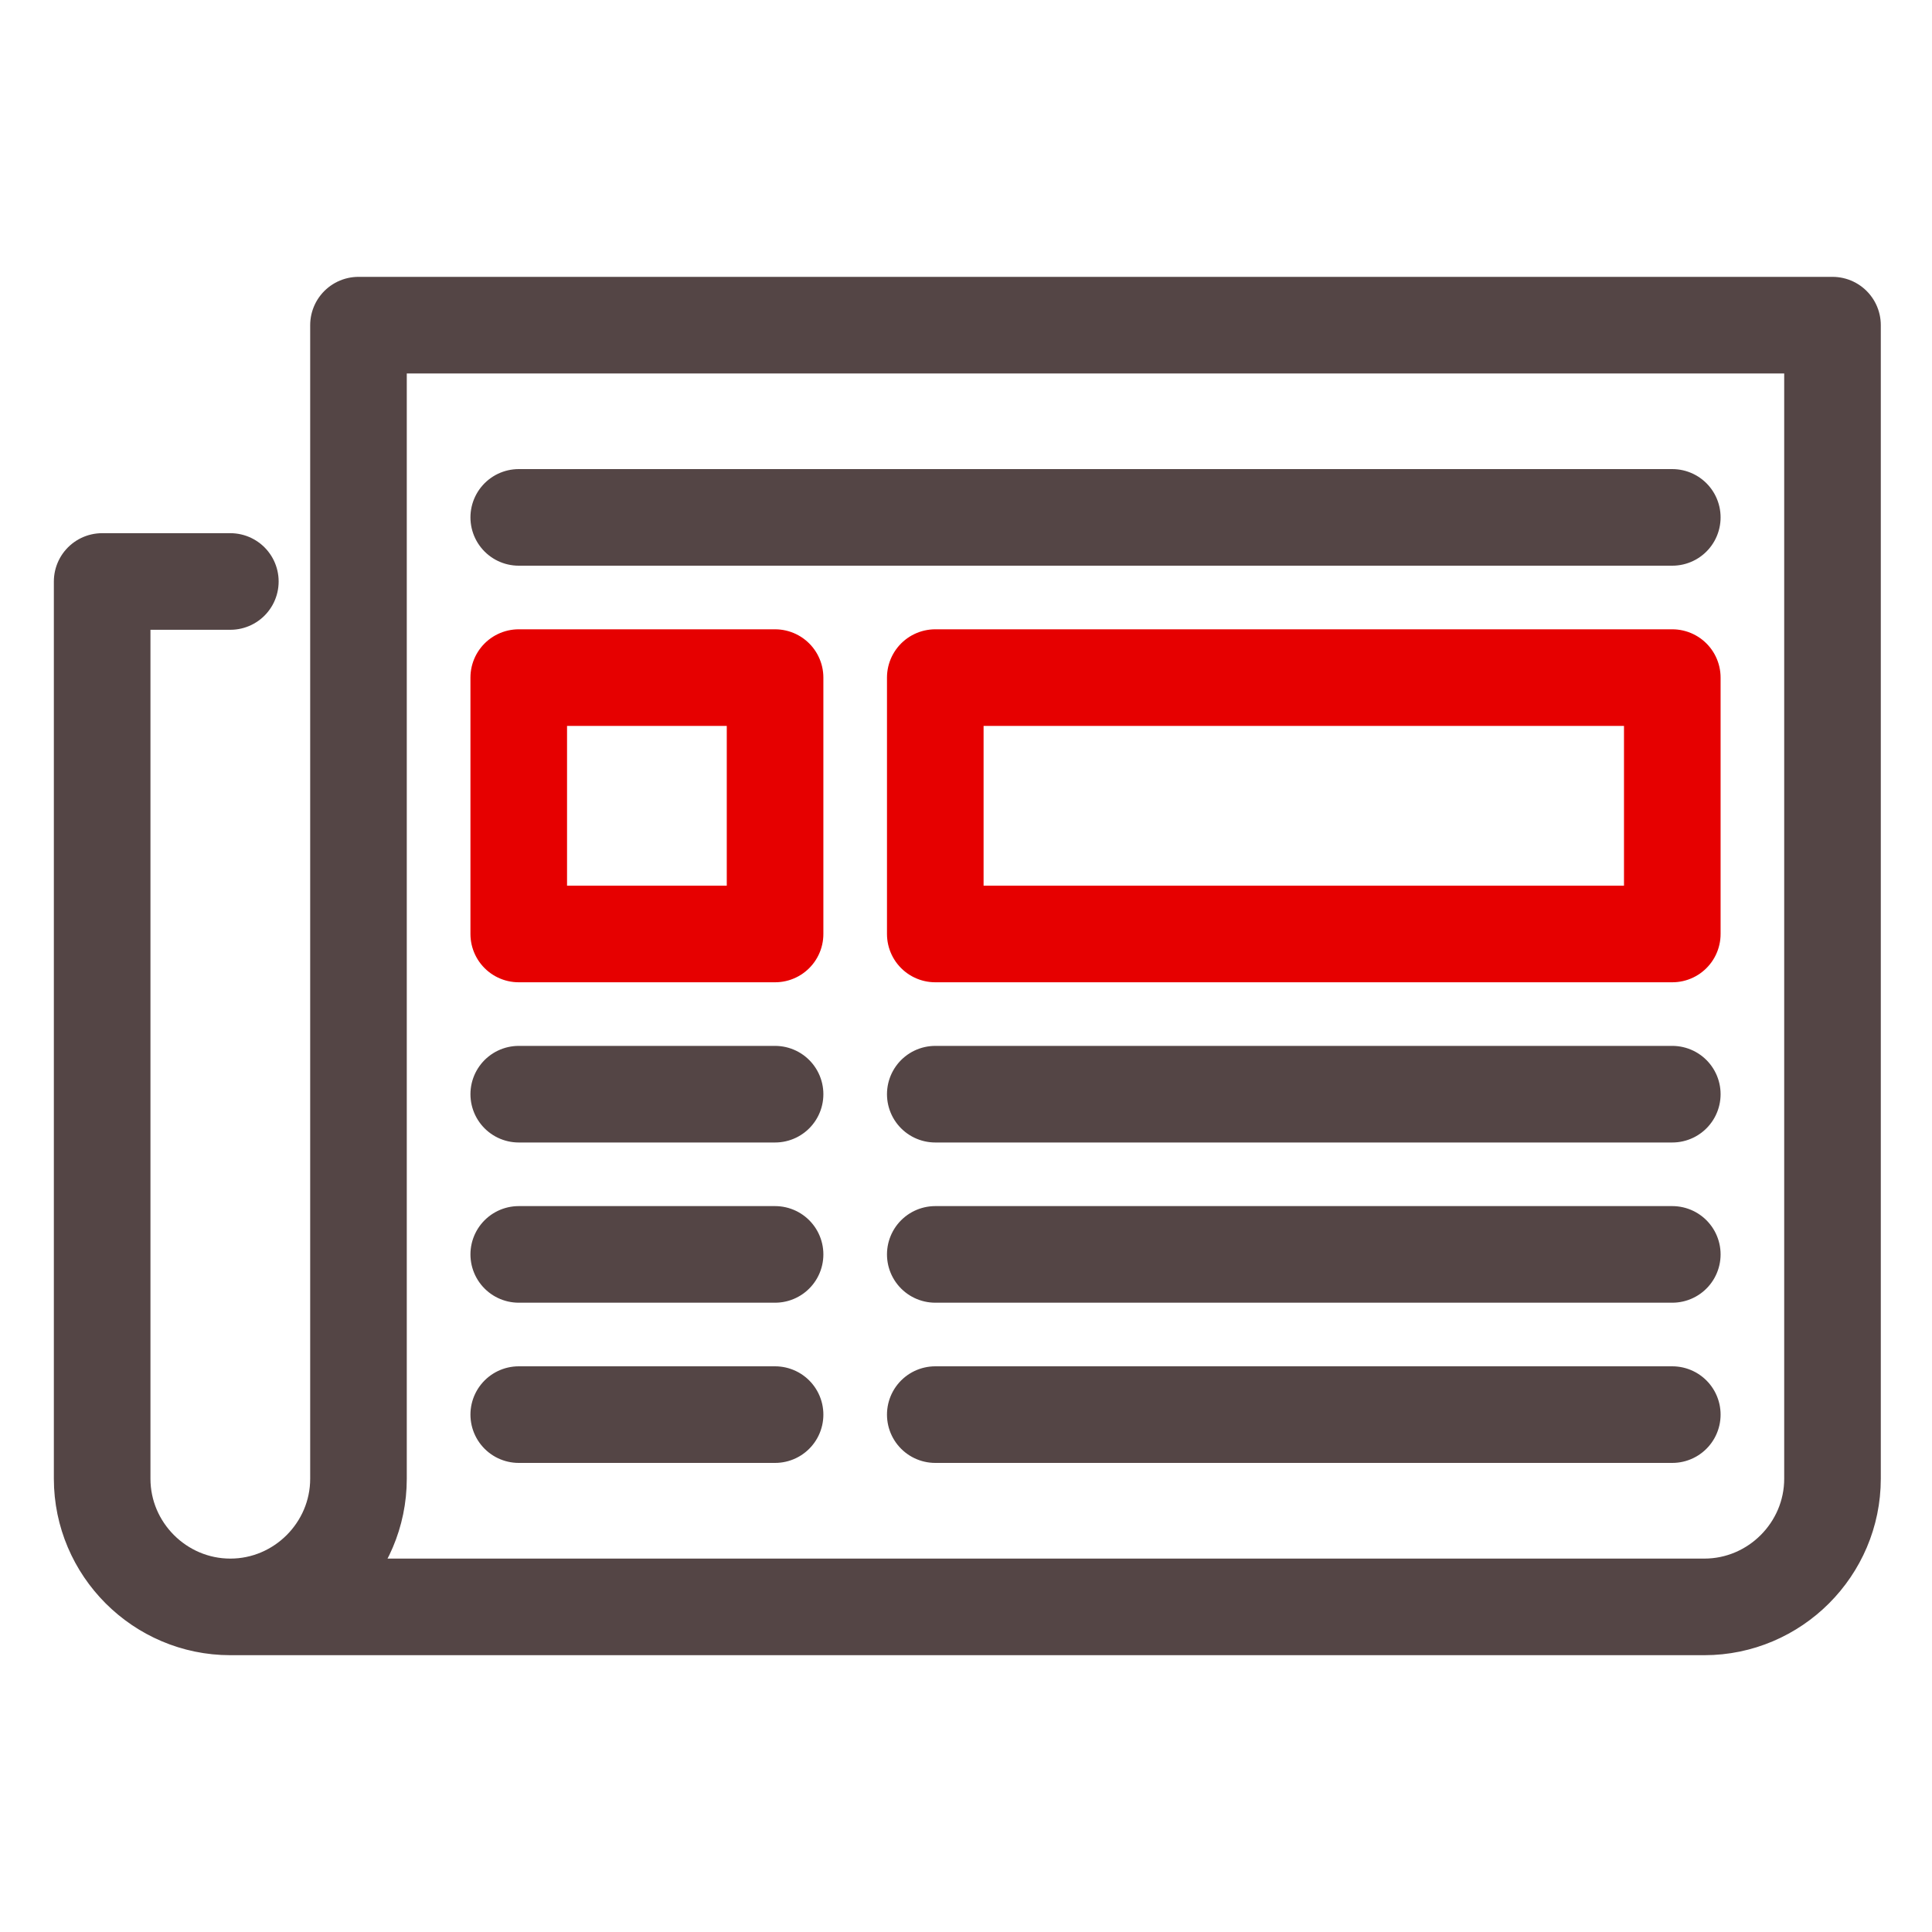 <svg width="40" height="40" viewBox="0 0 40 40" fill="none" xmlns="http://www.w3.org/2000/svg">
<path d="M4.769 12.039H2.115V30.615C2.115 32.074 3.309 33.269 4.769 33.269C6.228 33.269 7.422 32.074 7.422 30.615V6.732H37.94V30.615C37.94 32.074 36.746 33.269 35.286 33.269H4.769" stroke="#544545" stroke-width="2" stroke-miterlimit="10" stroke-linecap="round" stroke-linejoin="round"/>
<path d="M10.74 10.712H34.623" stroke="#544545" stroke-width="2" stroke-miterlimit="10" stroke-linecap="round" stroke-linejoin="round"/>
<path d="M16.047 14.029H10.74V19.337H16.047V14.029Z" stroke="#E60000" stroke-width="2" stroke-miterlimit="10" stroke-linecap="round" stroke-linejoin="round"/>
<path d="M34.623 14.029H19.364V19.337H34.623V14.029Z" stroke="#E60000" stroke-width="2" stroke-miterlimit="10" stroke-linecap="round" stroke-linejoin="round"/>
<path d="M16.047 22.654H10.74" stroke="#544545" stroke-width="2" stroke-miterlimit="10" stroke-linecap="round" stroke-linejoin="round"/>
<path d="M34.623 22.654H19.364" stroke="#544545" stroke-width="2" stroke-miterlimit="10" stroke-linecap="round" stroke-linejoin="round"/>
<path d="M16.047 25.971H10.74" stroke="#544545" stroke-width="2" stroke-miterlimit="10" stroke-linecap="round" stroke-linejoin="round"/>
<path d="M34.623 25.971H19.364" stroke="#544545" stroke-width="2" stroke-miterlimit="10" stroke-linecap="round" stroke-linejoin="round"/>
<path d="M16.047 29.288H10.74" stroke="#544545" stroke-width="2" stroke-miterlimit="10" stroke-linecap="round" stroke-linejoin="round"/>
<path d="M34.623 29.288H19.364" stroke="#544545" stroke-width="2" stroke-miterlimit="10" stroke-linecap="round" stroke-linejoin="round"/>
</svg>
